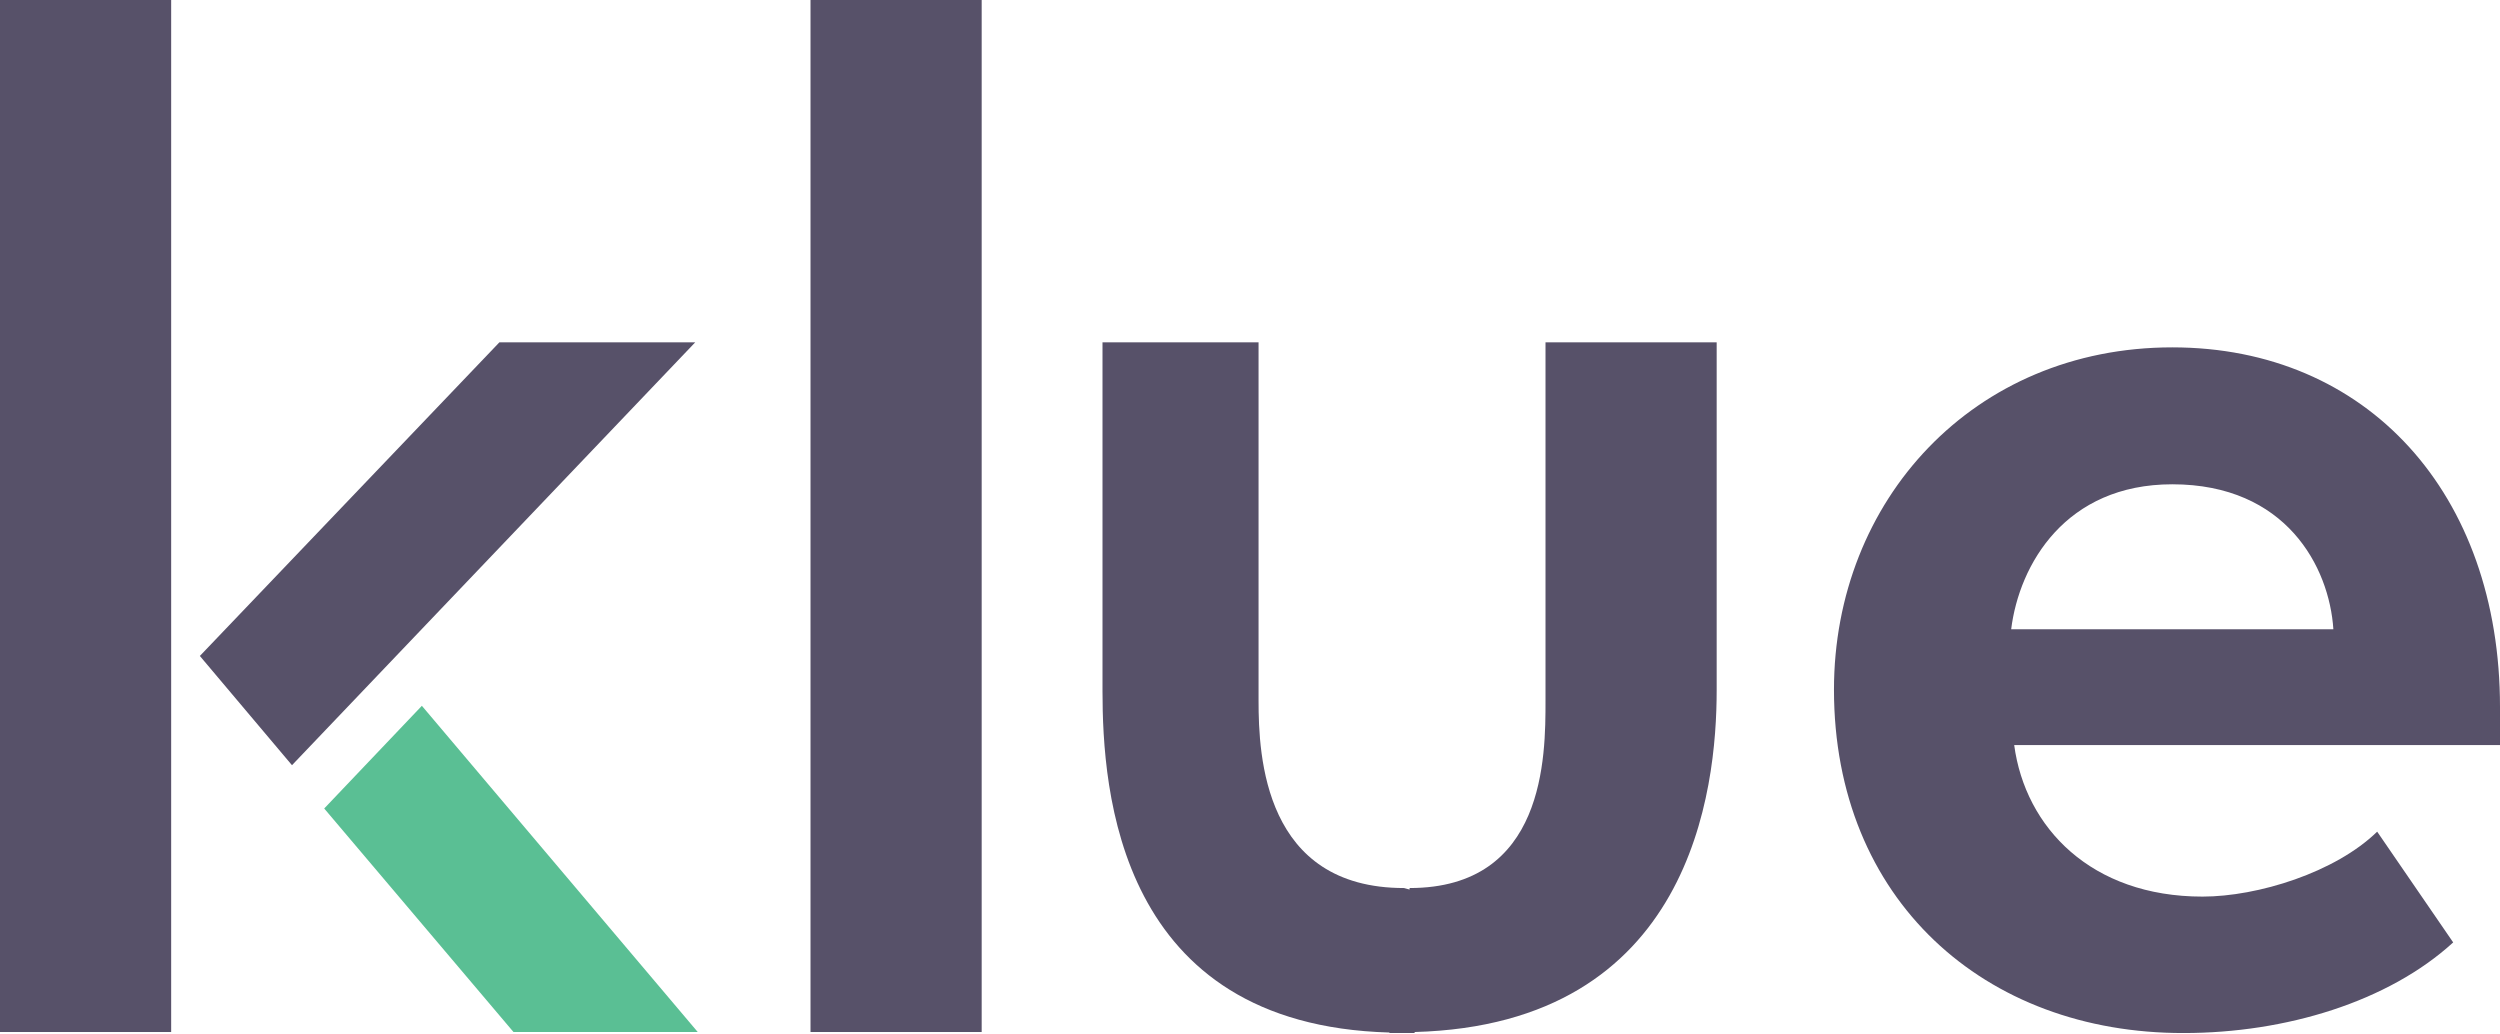 <?xml version="1.0" encoding="utf-8"?>
<!-- Generator: Adobe Illustrator 19.2.1, SVG Export Plug-In . SVG Version: 6.00 Build 0)  -->
<svg version="1.1" id="Layer_1" xmlns="http://www.w3.org/2000/svg" xmlns:xlink="http://www.w3.org/1999/xlink" x="0px" y="0px"
	 viewBox="0 0 496.6 205.3" style="enable-background:new 0 0 496.6 205.3;" xml:space="preserve">
<style type="text/css">
	.st0{fill:#575169;}
	.st1{fill:#5ABF94;}
</style>
<g>
	<rect class="st0" width="34" height="205"/>
	<polygon class="st0" points="99.2,68 39.7,130.3 58,152 138.1,68 	"/>
</g>
<rect x="161" class="st0" width="34" height="205"/>
<g>
	<path class="st0" d="M307,68v71.2c0,11,0,37.2-27,37.2v0.3l-1.1-0.3c-27.8,0-28.9-26.2-28.9-37.2V68h-31v69.2
		c0,19.8,3,66.4,57,67.9v0.1c0,0,2,0,2.5,0s2.5,0,2.5,0V205c55-1.5,60-48.1,60-67.9V68H307z"/>
</g>
<g>
	<g>
		<polygon class="st1" points="64.4,160.6 102,205 138.6,205 83.8,140.2 		"/>
	</g>
</g>
<g>
	<path class="st0" d="M364.3,137c0-37.6,27.7-68,67.2-68c38.7,0,65.1,29,65.1,71.5v7.5h-96.5c2.2,16.4,15.3,30.1,37.4,30.1
		c11,0,26.4-4.8,34.7-12.9l15.1,22c-12.9,11.8-33.3,18-53.5,18C394.2,205.3,364.3,178.7,364.3,137z M431.5,96.2
		c-21.2,0-30.4,15.9-32,28.8h64C462.7,112.6,454.1,96.2,431.5,96.2z"/>
</g>
</svg>
